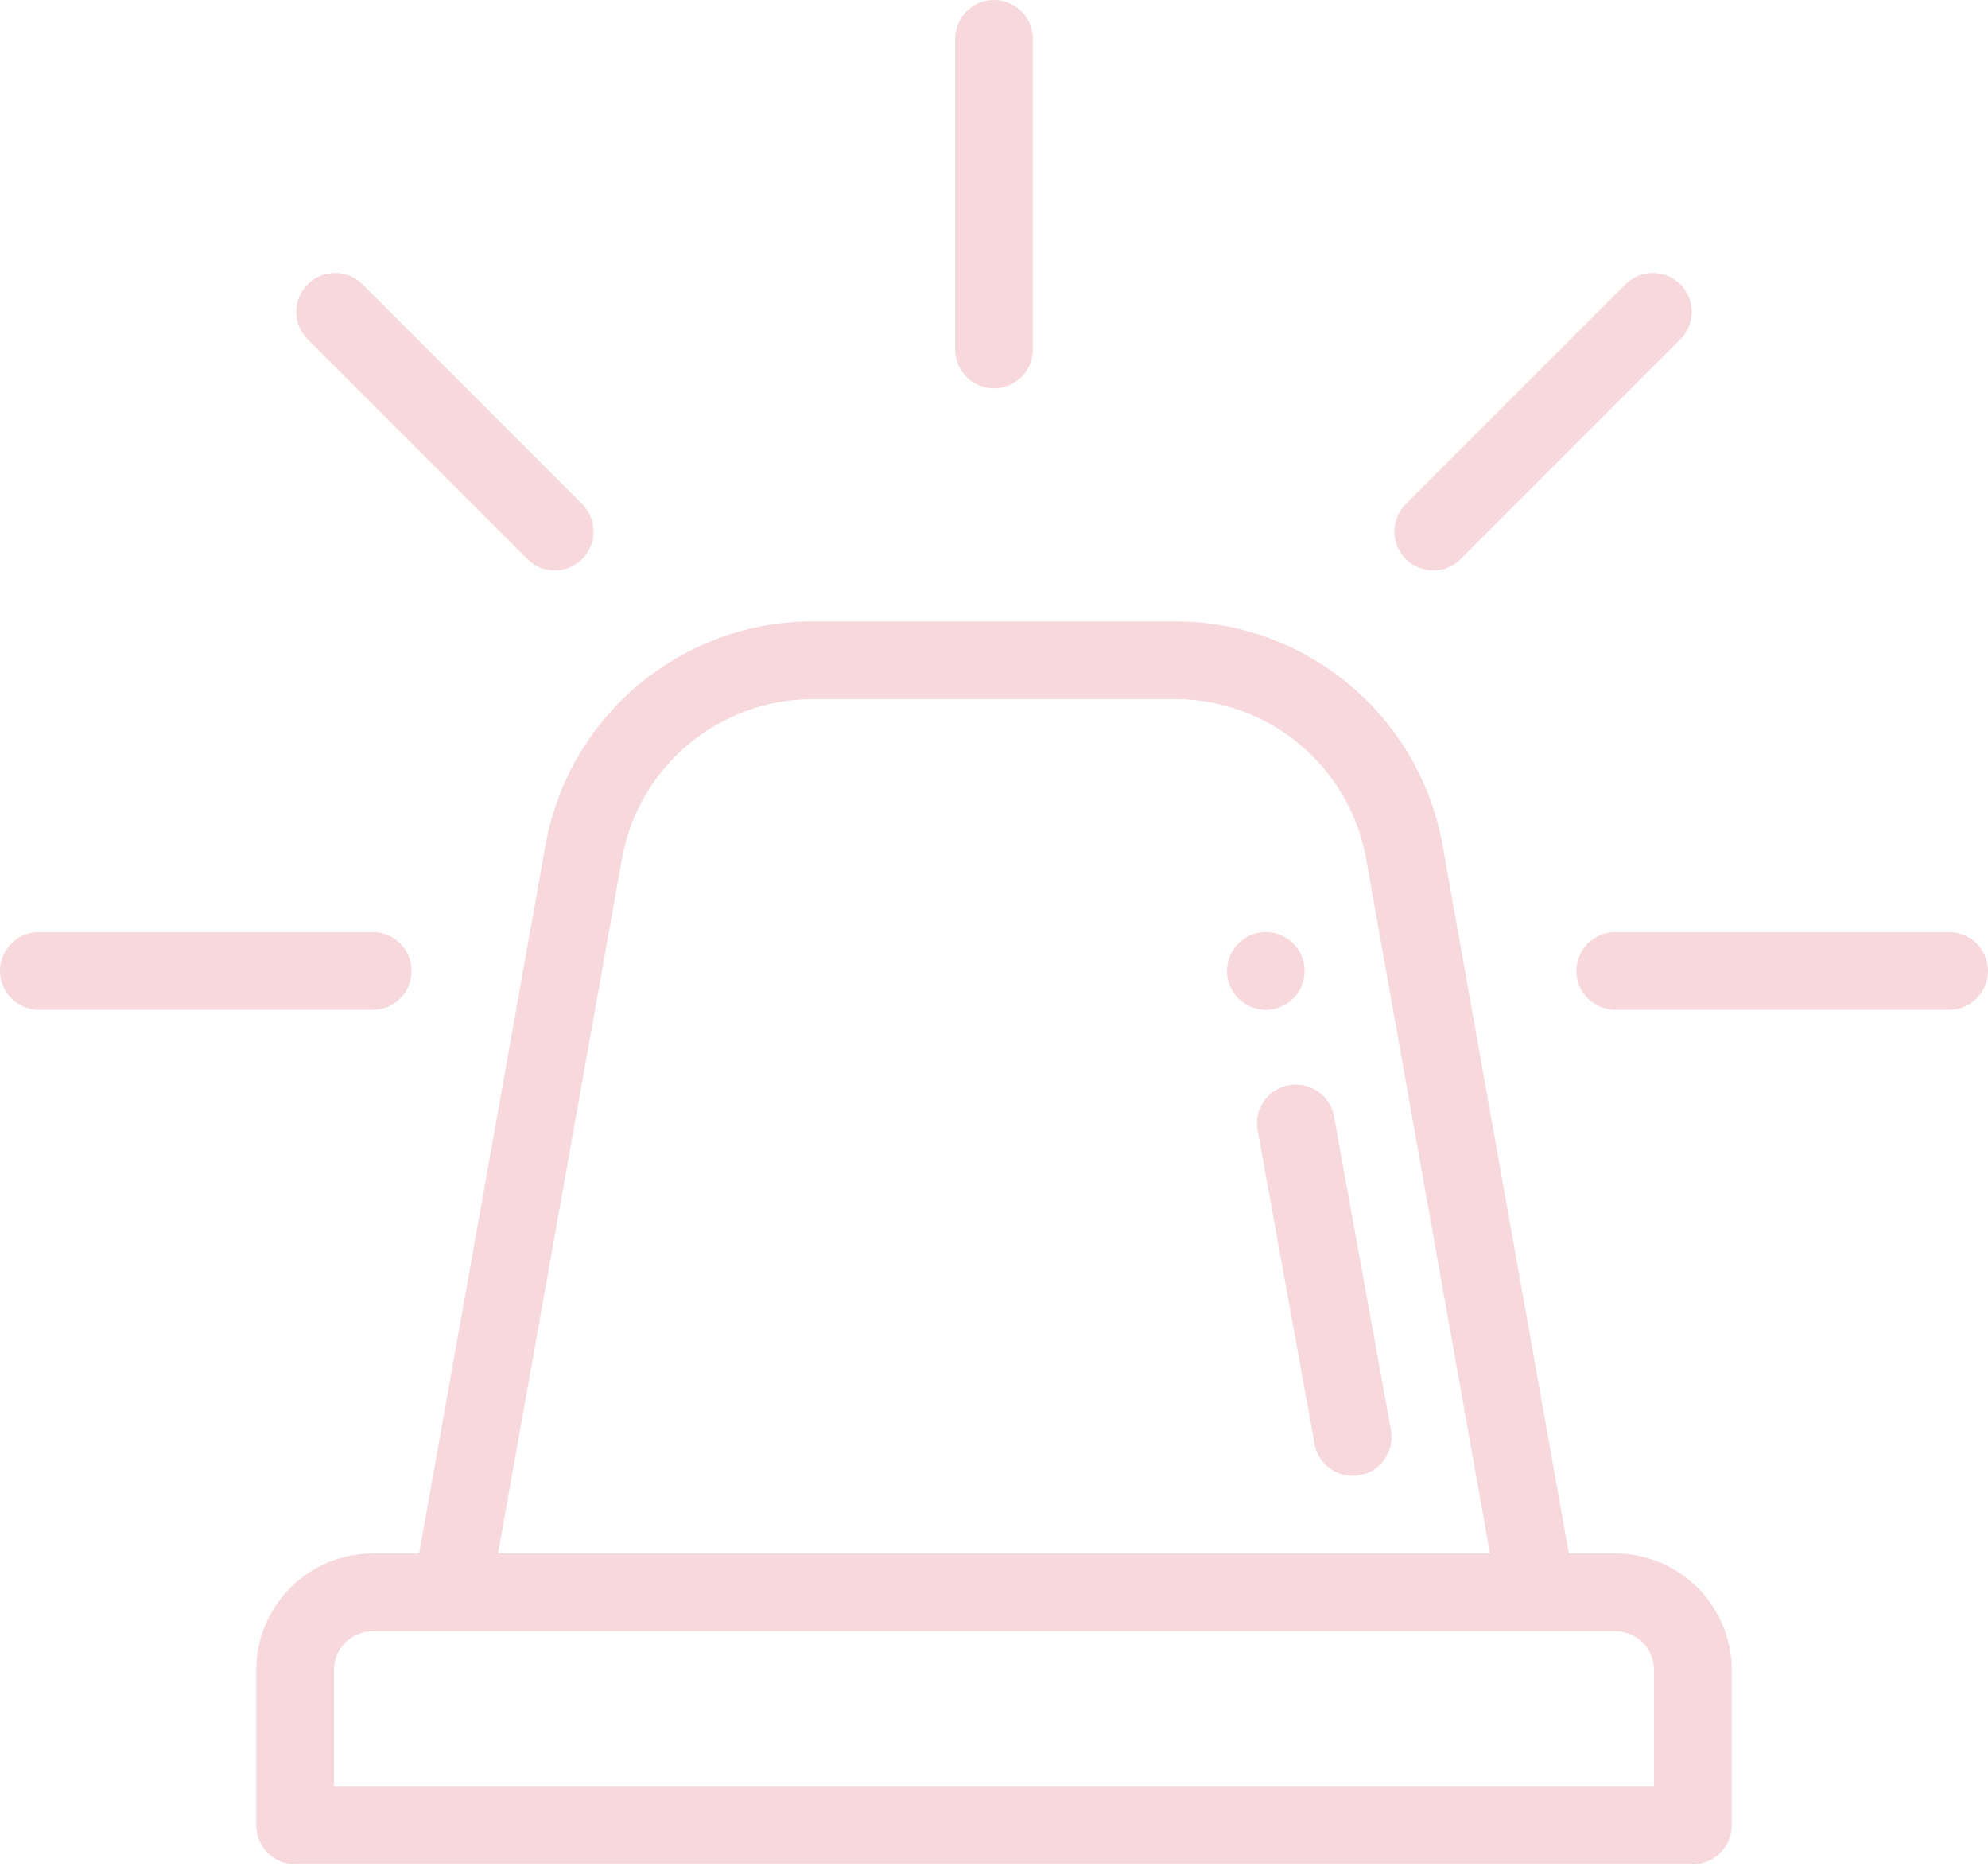 <svg width="101" height="95" viewBox="0 0 101 95" fill="none" xmlns="http://www.w3.org/2000/svg">
<path d="M82.062 78.906H79.706L73.284 42.901C72.088 36.331 66.374 31.562 59.696 31.562H41.303C34.624 31.562 28.911 36.331 27.717 42.907L21.294 78.906H18.938C15.674 78.906 13.02 81.561 13.02 84.824V92.714C13.02 93.803 13.903 94.687 14.992 94.687H86.007C87.097 94.687 87.98 93.803 87.98 92.714V84.824C87.98 81.561 85.325 78.906 82.062 78.906ZM31.6 43.606C32.452 38.914 36.533 35.508 41.303 35.508H59.696C64.466 35.508 68.548 38.914 69.401 43.6L75.698 78.906H25.302L31.6 43.606ZM84.035 90.742H16.965V84.824C16.965 83.736 17.85 82.851 18.938 82.851C23.371 82.851 79.376 82.851 82.062 82.851C83.15 82.851 84.035 83.736 84.035 84.824V90.742Z" fill="#F7D8DD"/>
<path d="M70.667 72.635L67.773 56.706C67.579 55.634 66.55 54.922 65.48 55.118C64.408 55.312 63.697 56.339 63.892 57.411L66.785 73.34C66.981 74.421 68.017 75.123 69.079 74.929C70.151 74.734 70.862 73.707 70.667 72.635Z" fill="#F7D8DD"/>
<path d="M99.027 47.343H82.062C80.973 47.343 80.09 48.227 80.09 49.316C80.09 50.405 80.973 51.289 82.062 51.289H99.027C100.117 51.289 101 50.405 101 49.316C101 48.227 100.117 47.343 99.027 47.343Z" fill="#F7D8DD"/>
<path d="M18.937 47.343H1.973C0.883 47.343 0 48.227 0 49.316C0 50.405 0.883 51.289 1.973 51.289H18.937C20.027 51.289 20.91 50.405 20.91 49.316C20.91 48.227 20.027 47.343 18.937 47.343Z" fill="#F7D8DD"/>
<path d="M85.371 14.444C84.6 13.673 83.351 13.673 82.581 14.444L71.421 25.603C70.651 26.373 70.651 27.622 71.421 28.393C72.192 29.163 73.441 29.163 74.211 28.393L85.371 17.233C86.141 16.463 86.141 15.214 85.371 14.444Z" fill="#F7D8DD"/>
<path d="M29.578 25.603L18.418 14.444C17.648 13.673 16.399 13.673 15.629 14.444C14.858 15.214 14.858 16.463 15.629 17.233L26.788 28.393C27.558 29.163 28.807 29.163 29.578 28.393C30.348 27.622 30.348 26.373 29.578 25.603Z" fill="#F7D8DD"/>
<path d="M50.5 0C49.411 0 48.527 0.883 48.527 1.973V17.754C48.527 18.843 49.411 19.726 50.5 19.726C51.589 19.726 52.473 18.843 52.473 17.754V1.973C52.473 0.883 51.589 0 50.5 0Z" fill="#F7D8DD"/>
<path d="M64.309 47.343C63.22 47.343 62.336 48.227 62.336 49.316C62.336 50.405 63.22 51.289 64.309 51.289C65.397 51.289 66.281 50.405 66.281 49.316C66.281 48.227 65.397 47.343 64.309 47.343Z" fill="#F7D8DD"/>
</svg>
